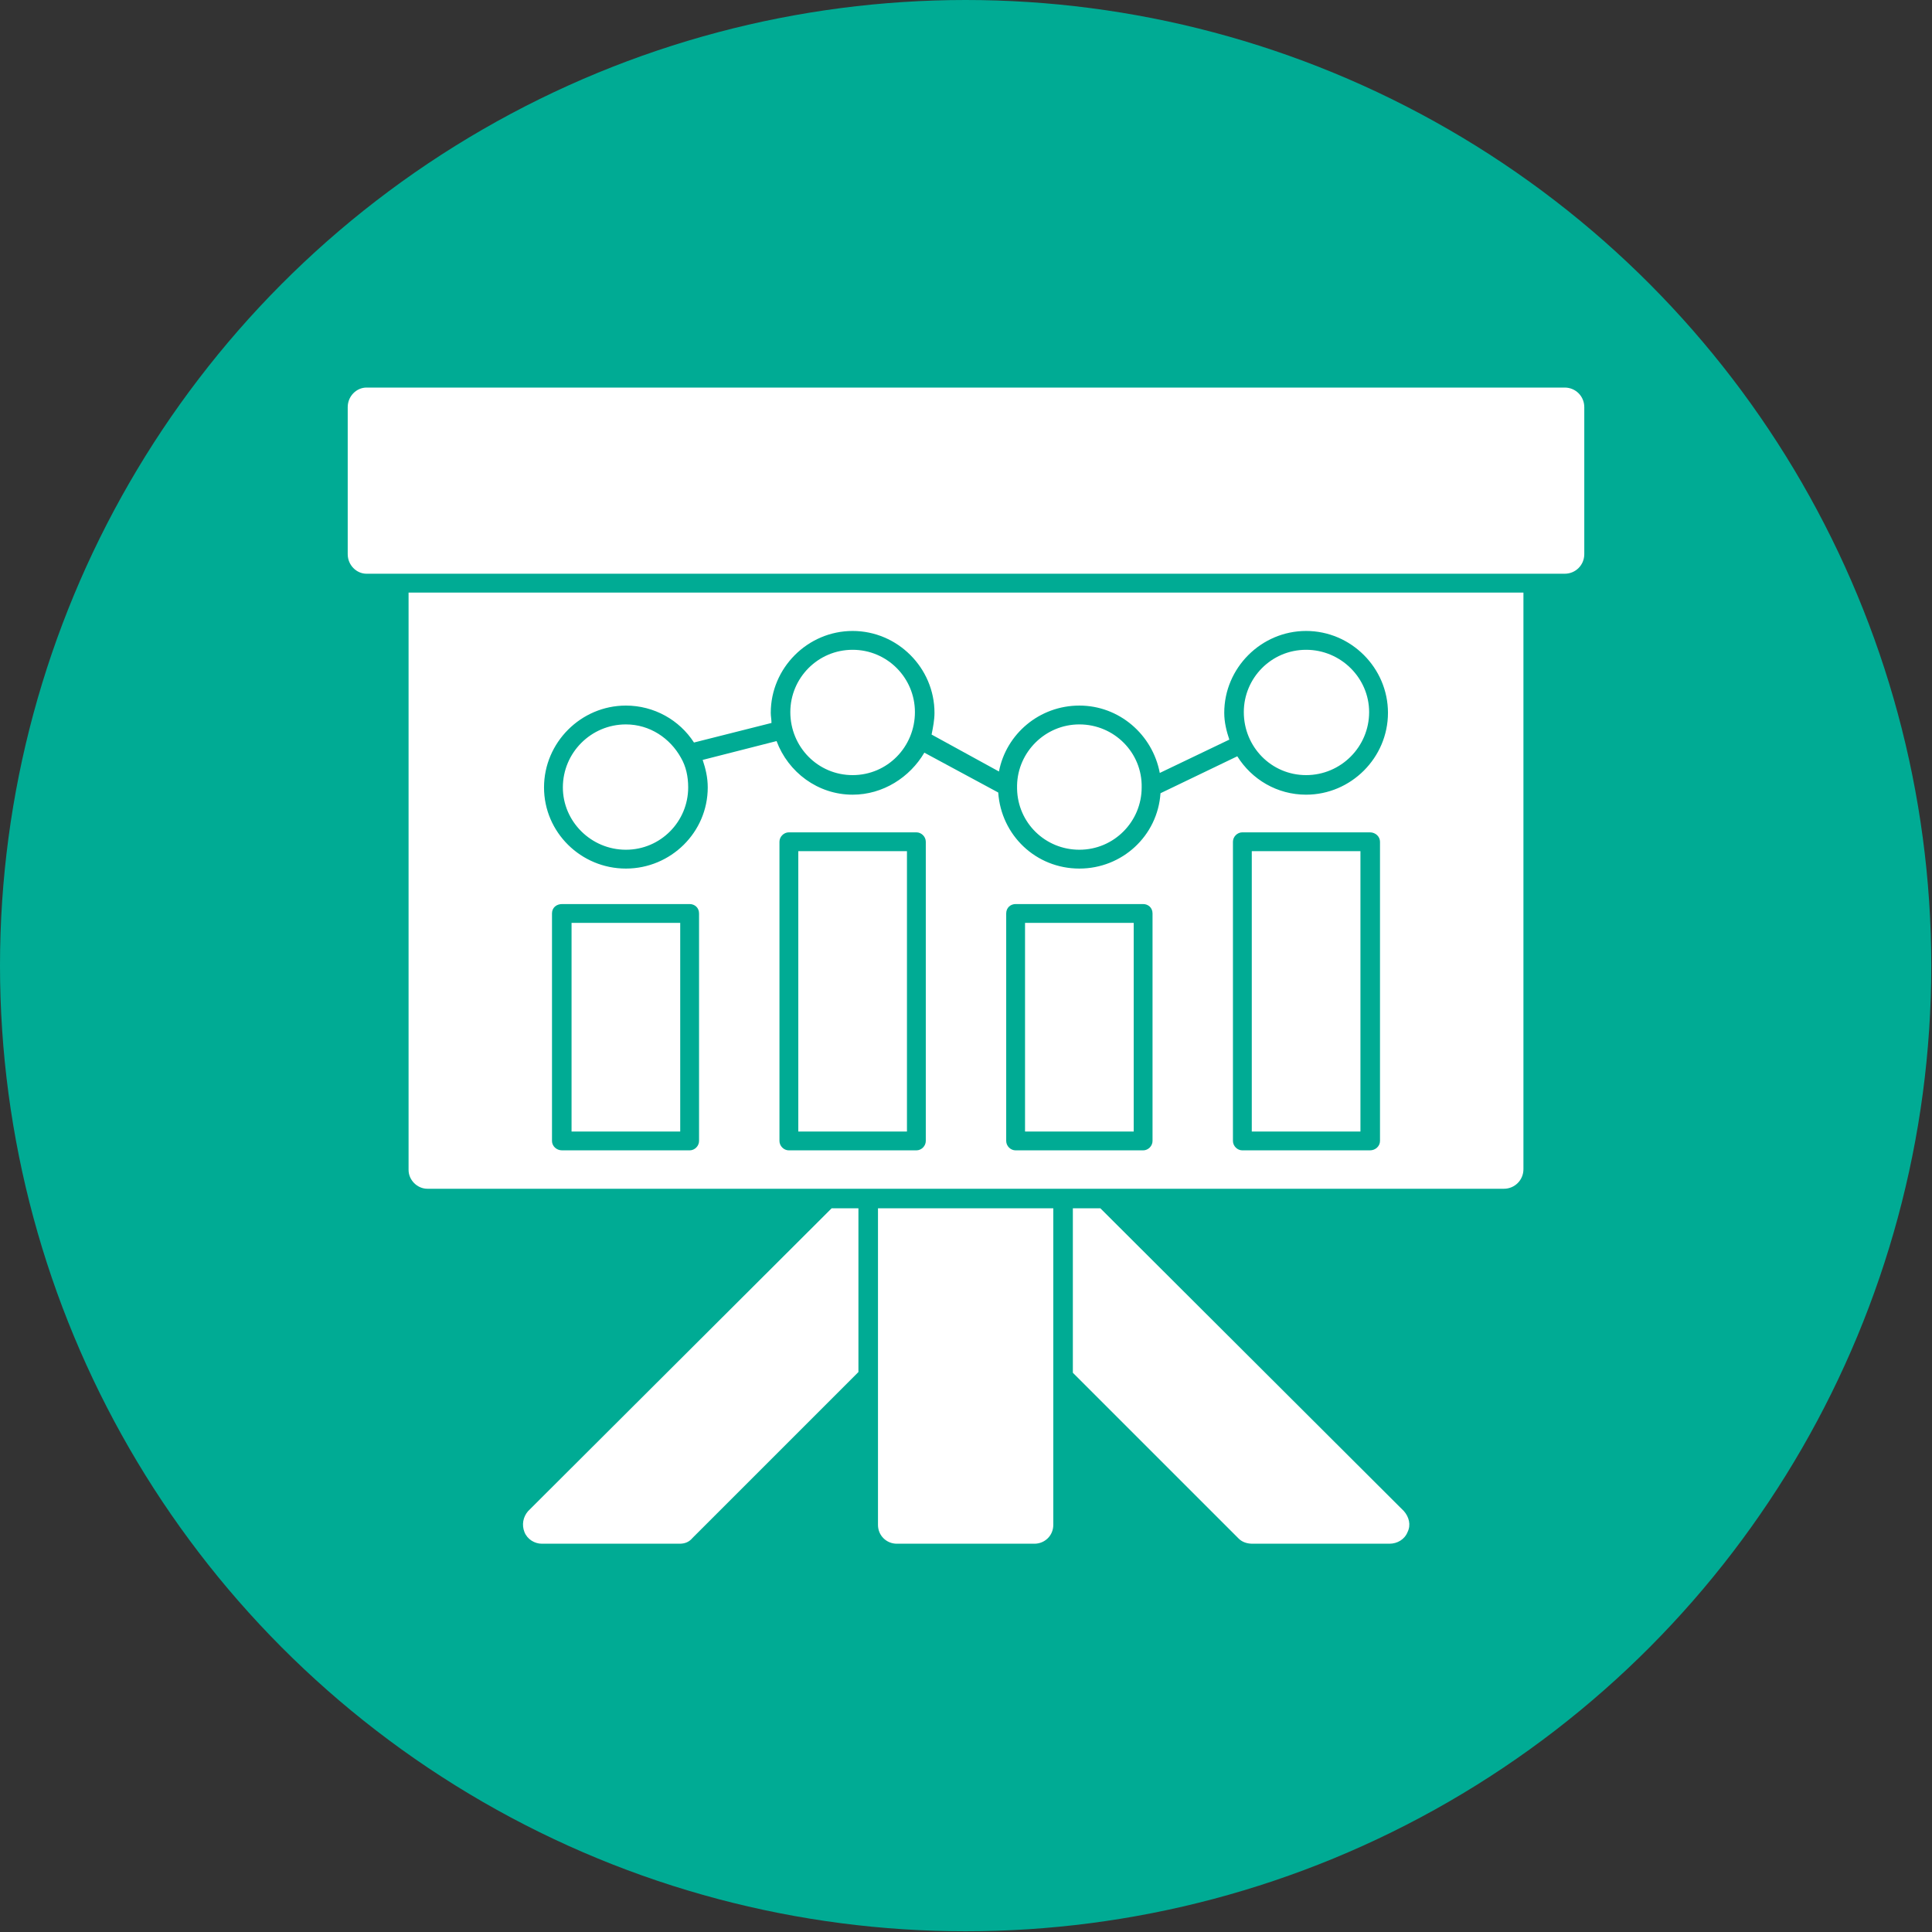 <svg clip-rule="evenodd" fill-rule="evenodd" height="2.667in" image-rendering="optimizeQuality" shape-rendering="geometricPrecision" text-rendering="geometricPrecision" viewBox="0 0 2667 2667" width="2.667in" xmlns="http://www.w3.org/2000/svg"><rect x="0" y="0" width="2667" height="2667" fill="#333333" stroke="none"/><g id="Layer_x0020_1"><circle cx="1333" cy="1333" fill="#00ab94" r="1333"/><path d="m2076 1641h-1486c-14 0-26-12-26-26v-797h1539v796c0 15-12 27-27 27zm-158 490h-189c-7 0-14-2-19-7l-229-229v-227h38l419 418c7 8 10 19 5 29-4 10-14 16-25 16zm-980 0h-190c-10 0-20-6-24-16s-2-21 5-29l419-418h37v226l-229 229c-5 6-11 8-18 8zm490 0h-190c-14 0-26-11-26-26v-437h242v437c0 15-12 26-26 26zm732-1339h-1654c-14 0-26-12-26-27v-203c0-15 12-27 26-27h1654c15 0 27 12 27 27v203c0 15-12 27-27 27zm-269 796c8 0 14-6 14-13v-413c0-7-6-13-14-13h-176c-7 0-13 6-13 13v413c0 7 6 13 13 13zm-163-26v-387h150v387zm-150 26c7 0 13-6 13-13v-314c0-8-6-13-13-13h-176c-7 0-13 5-13 13v314c0 7 6 13 13 13zm-163-26v-288h150v288zm-150 26c7 0 13-6 13-13v-413c0-7-6-13-13-13h-176c-7 0-13 6-13 13v413c0 7 6 13 13 13zm-163-26v-387h150v387zm-150 26c7 0 13-6 13-13v-314c0-8-6-13-13-13h-176c-8 0-14 5-14 13v314c0 7 6 13 14 13zm-163-26v-288h150v288zm1014-465c62 0 113-51 113-113s-51-113-113-113-113 51-113 113c0 13 3 25 7 37l-96 46c-10-53-56-93-111-93s-101 39-111 91l-93-51c2-10 4-20 4-30 0-62-51-113-113-113s-113 51-113 113c0 5 1 9 1 14l-107 27c-20-31-55-51-94-51-62 0-113 51-113 113s51 112 113 112 113-50 113-112c0-14-3-26-7-38l102-26c16 43 57 74 105 74 42 0 79-24 99-58l102 55c4 59 52 105 112 105 59 0 108-45 112-104l106-51c20 32 55 53 95 53zm0-200c48 0 87 39 87 86 0 48-39 87-87 87s-86-39-86-87c0-47 38-86 86-86zm-313 103c48 0 87 39 86 87 0 47-38 86-86 86-47 0-85-37-86-84 0-2 0-3 0-5 1-46 39-84 86-84zm-313-103c48 0 86 39 86 86 0 48-38 87-86 87s-86-39-86-87c0-47 38-86 86-86zm-313 103c33 0 61 19 76 46 7 12 10 26 10 41 0 47-38 86-86 86s-87-39-87-86c0-48 39-87 87-87z" fill="#fff"/></g></svg>
